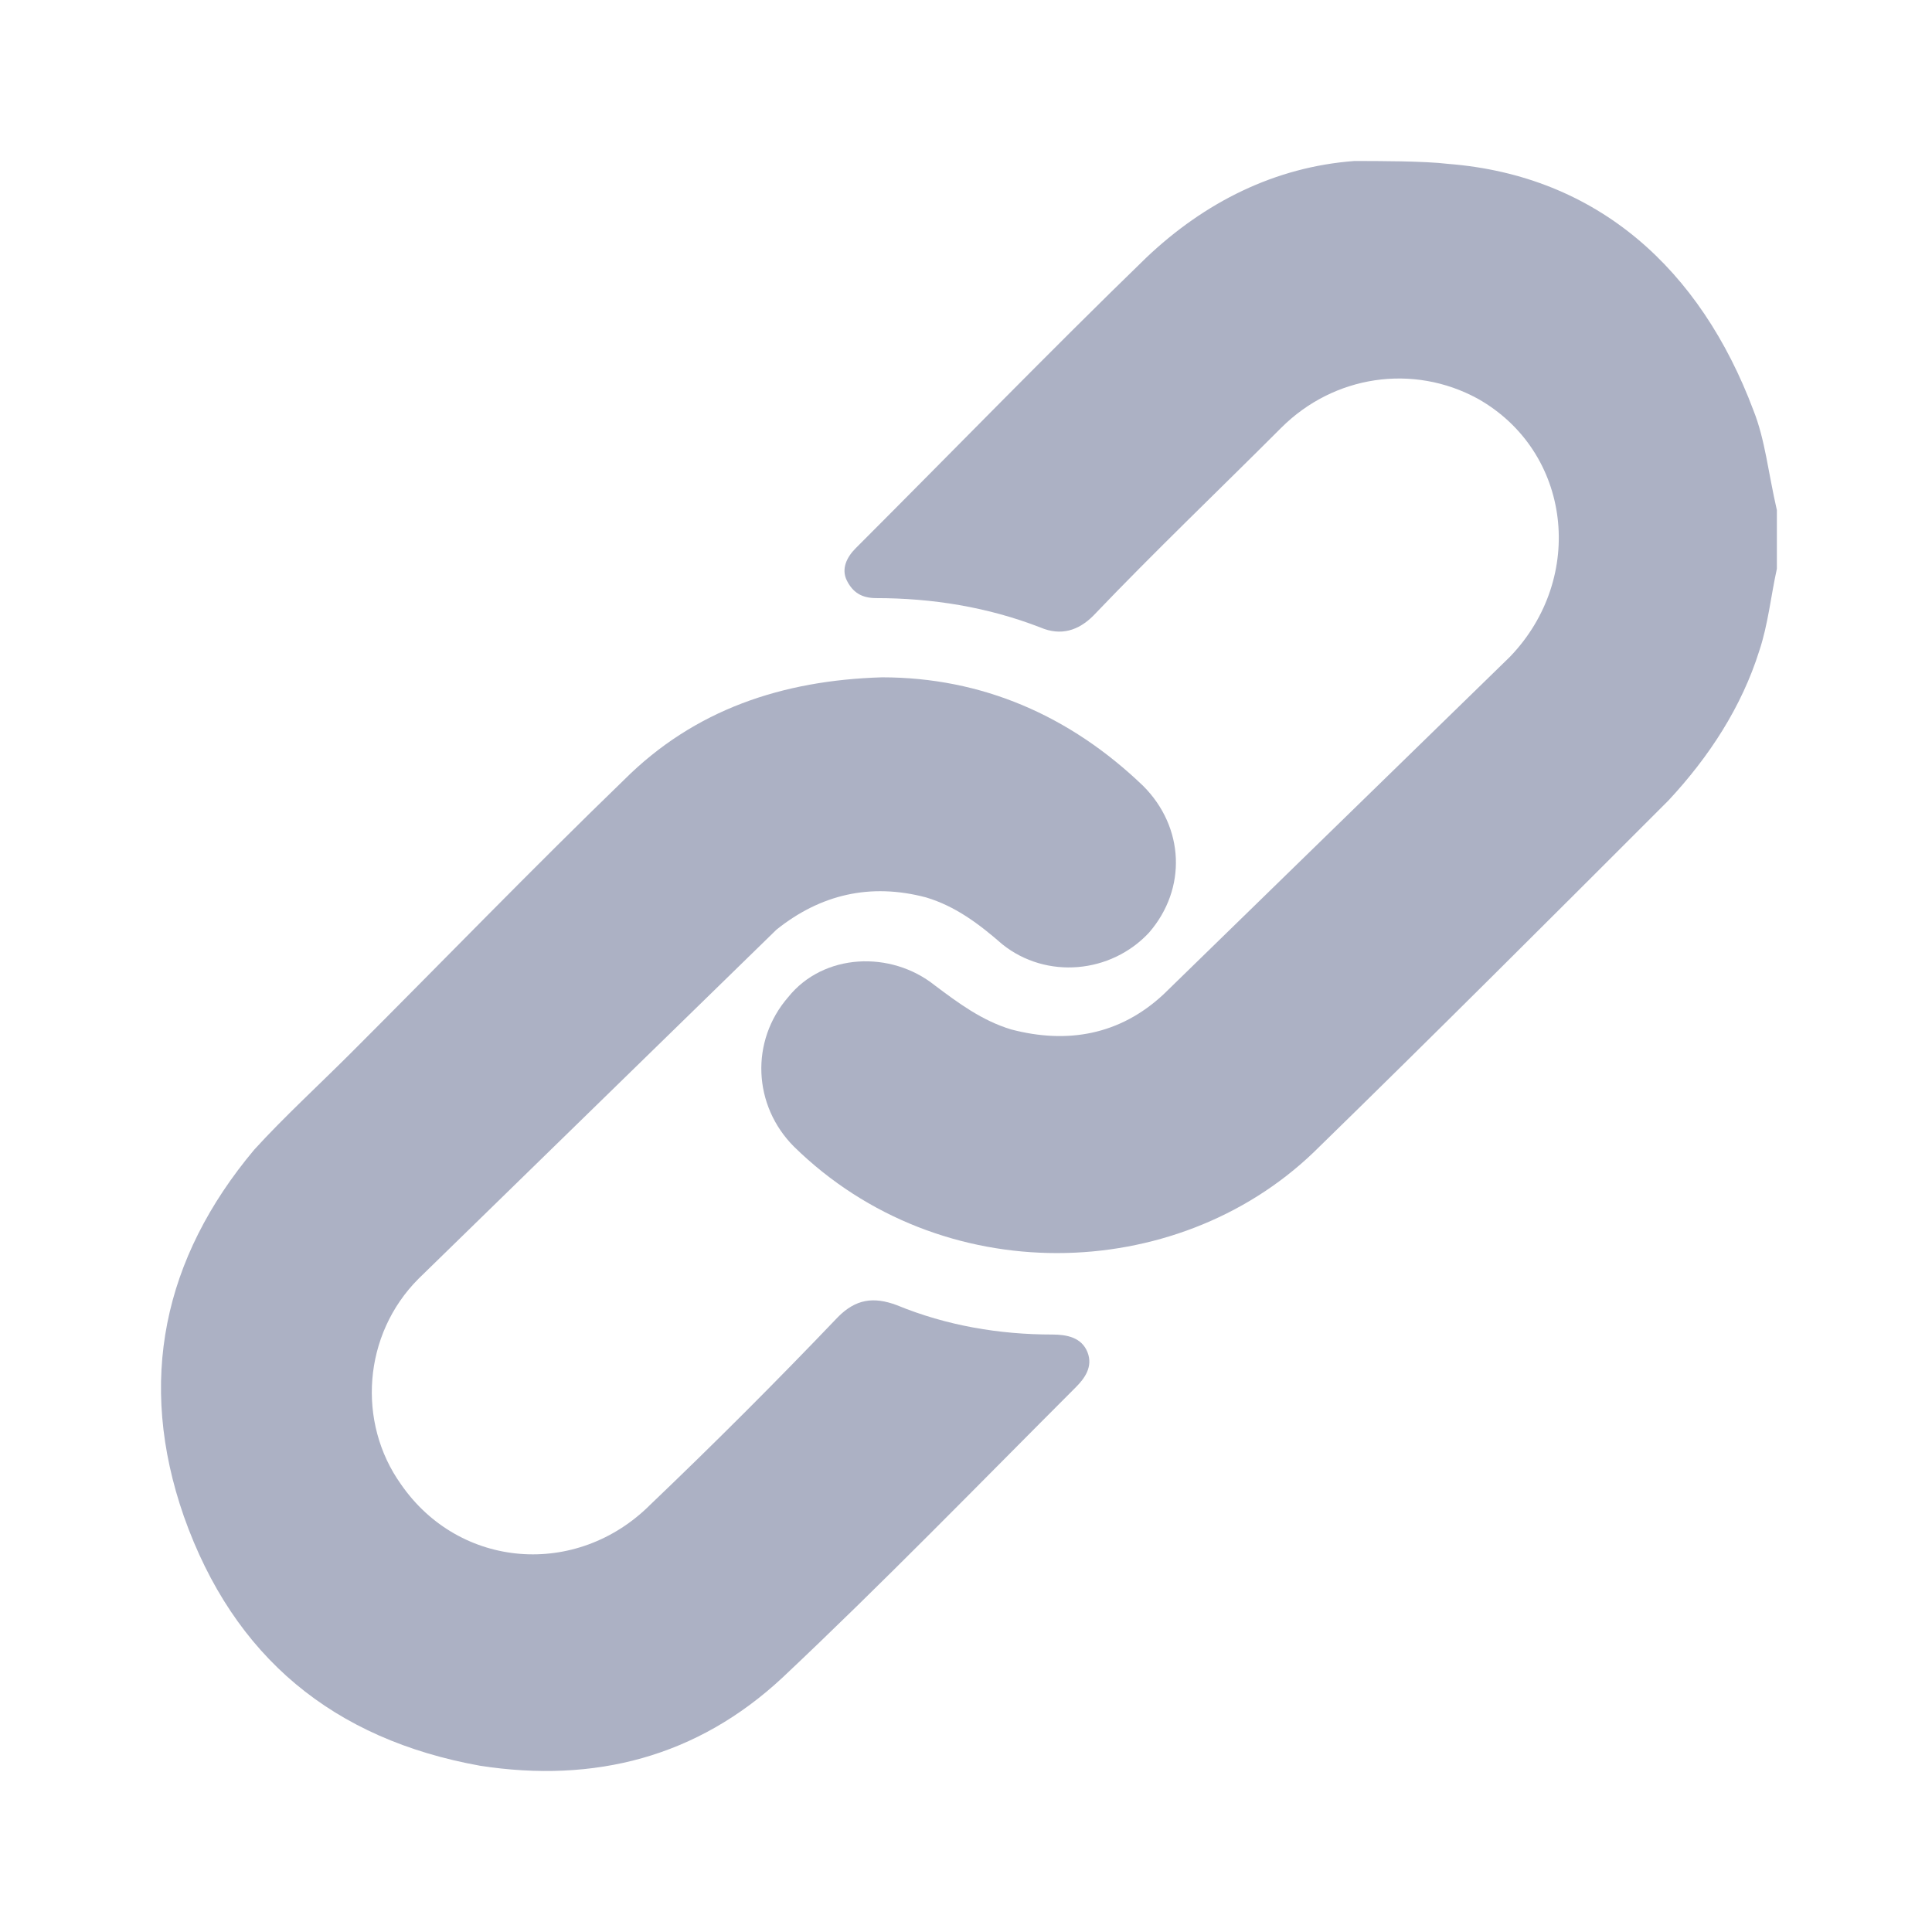 <svg width="24" height="24" viewBox="0 0 24 24" fill="none" xmlns="http://www.w3.org/2000/svg">
<path d="M21.782 5.098C21.125 3.348 19.85 2.182 17.991 2.036C17.7 2 17.117 2 16.825 2C15.841 2.073 14.966 2.51 14.237 3.203C13.035 4.369 11.832 5.608 10.629 6.811C10.52 6.92 10.447 7.066 10.52 7.212C10.593 7.357 10.702 7.43 10.884 7.43C11.577 7.43 12.269 7.54 12.925 7.795C13.181 7.904 13.399 7.831 13.581 7.649C14.347 6.847 15.149 6.082 15.914 5.316C16.57 4.66 17.554 4.515 18.356 4.952C19.522 5.608 19.704 7.175 18.757 8.159L14.456 12.35C13.909 12.861 13.253 12.97 12.561 12.788C12.197 12.678 11.905 12.46 11.613 12.241C11.067 11.804 10.229 11.84 9.791 12.387C9.317 12.933 9.354 13.735 9.864 14.245C11.686 16.031 14.602 15.958 16.315 14.318C17.809 12.861 19.267 11.403 20.725 9.945C21.235 9.398 21.636 8.779 21.854 8.086C21.964 7.758 22 7.394 22.073 7.066C22.073 6.811 22.073 6.556 22.073 6.337C21.964 5.863 21.927 5.462 21.782 5.098Z" fill="#ACB1C4"/>
<path d="M9.645 11.549C10.192 11.111 10.812 10.965 11.504 11.148C11.868 11.257 12.16 11.476 12.452 11.731C12.998 12.168 13.8 12.095 14.274 11.585C14.748 11.038 14.711 10.273 14.201 9.763C13.29 8.888 12.197 8.414 10.957 8.414C9.718 8.451 8.625 8.815 7.75 9.69C6.62 10.783 5.491 11.949 4.361 13.079C3.96 13.48 3.523 13.881 3.158 14.282C2.028 15.63 1.7 17.161 2.284 18.837C2.903 20.587 4.142 21.607 5.965 21.935C7.386 22.154 8.661 21.826 9.718 20.842C10.957 19.676 12.16 18.437 13.363 17.234C13.472 17.125 13.581 16.979 13.509 16.797C13.436 16.614 13.253 16.578 13.071 16.578C12.415 16.578 11.759 16.468 11.14 16.213C10.848 16.104 10.629 16.14 10.411 16.359C9.645 17.161 8.88 17.926 8.078 18.692C7.167 19.603 5.709 19.494 4.98 18.437C4.434 17.671 4.507 16.578 5.199 15.885L9.645 11.549Z" fill="#ACB1C4"/>
</svg>
